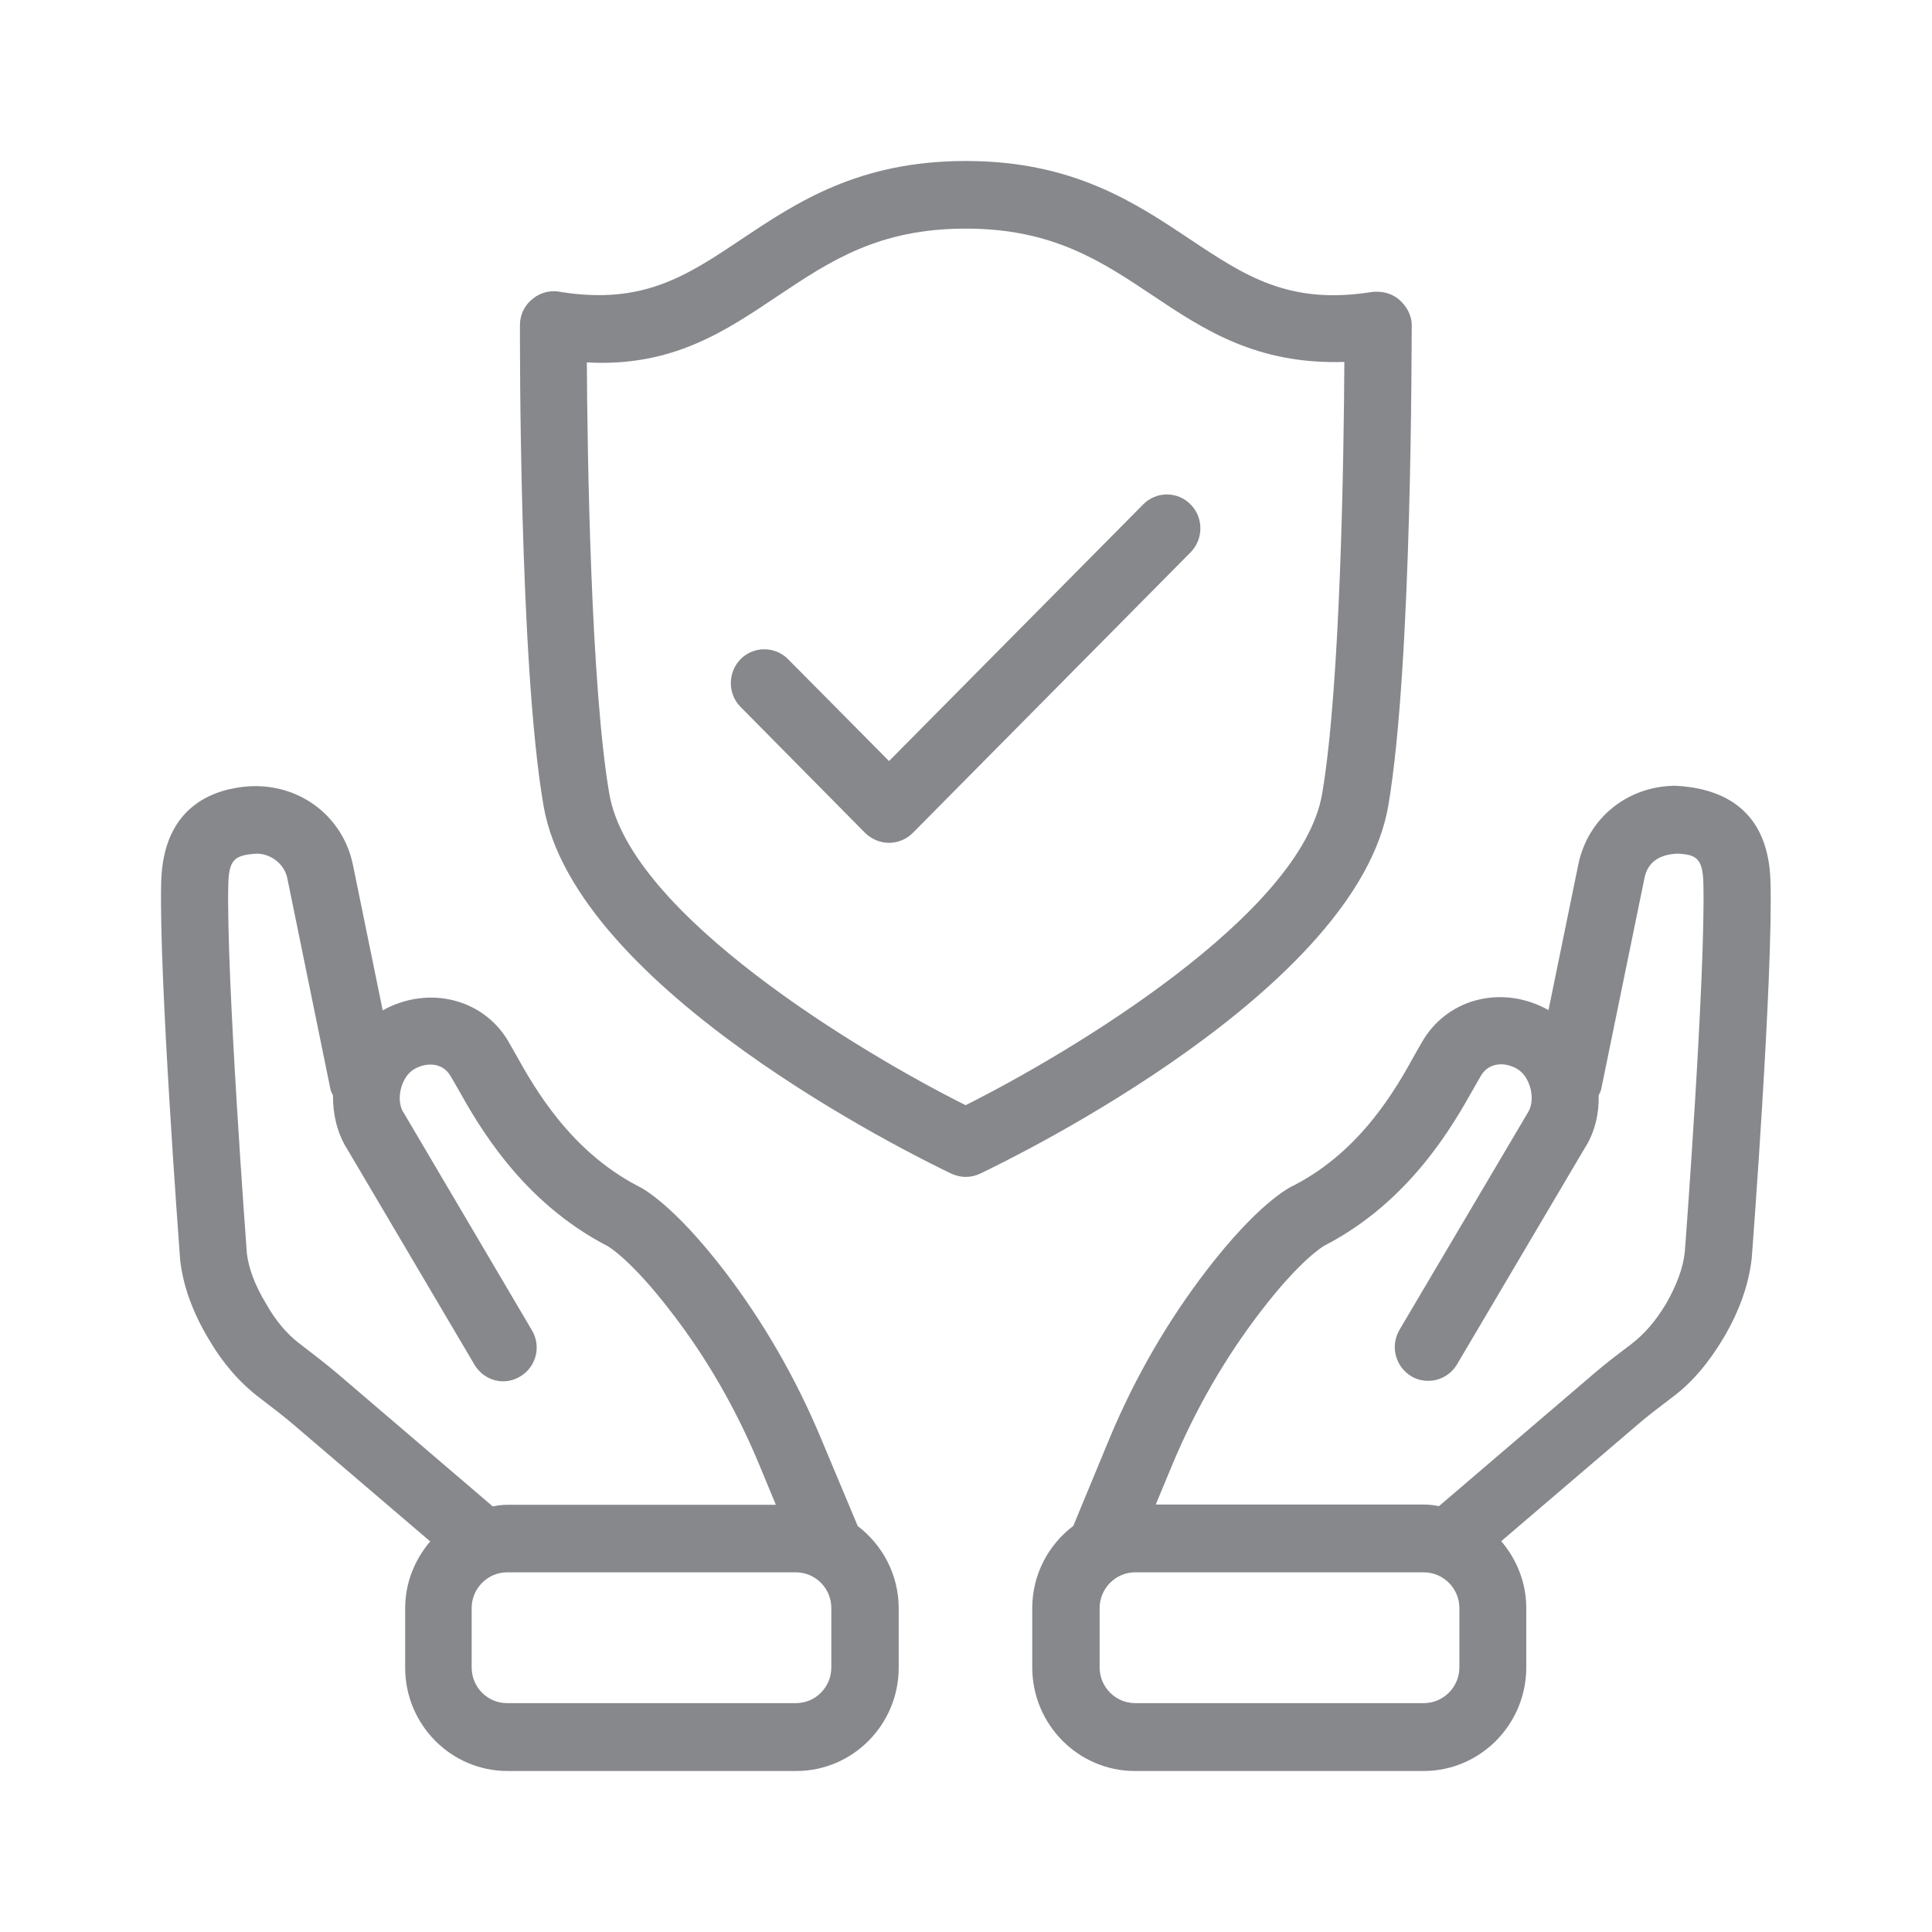 <svg width="24" height="24" viewBox="0 0 24 24" fill="none" xmlns="http://www.w3.org/2000/svg">
<path fill-rule="evenodd" clip-rule="evenodd" d="M20.929 15.553C20.932 15.534 21.188 12.104 21.16 10.98C21.154 10.655 21.066 10.618 20.844 10.604C20.588 10.613 20.462 10.732 20.428 10.909L19.89 13.533C19.885 13.558 19.87 13.581 19.859 13.607C19.865 13.826 19.816 14.048 19.7 14.241L19.697 14.244L18.1 16.948C18.023 17.079 17.884 17.153 17.744 17.153C17.67 17.153 17.596 17.136 17.531 17.096C17.334 16.977 17.266 16.72 17.386 16.518L18.982 13.817L18.985 13.814V13.812C19.079 13.652 19.008 13.376 18.852 13.282C18.706 13.191 18.501 13.191 18.399 13.359L18.314 13.507C18.057 13.965 17.522 14.922 16.452 15.474C16.444 15.479 16.159 15.639 15.655 16.299C15.223 16.863 14.855 17.497 14.568 18.183L14.357 18.69H17.693C17.756 18.69 17.816 18.698 17.875 18.71L19.802 17.062C19.945 16.939 20.098 16.823 20.249 16.709C20.434 16.57 20.571 16.404 20.699 16.191C20.83 15.96 20.909 15.747 20.929 15.553ZM18.129 20.713V19.976C18.129 19.732 17.929 19.532 17.687 19.532H14.101C13.859 19.532 13.66 19.732 13.66 19.976V20.713C13.66 20.958 13.859 21.157 14.101 21.157H17.687C17.929 21.157 18.129 20.958 18.129 20.713ZM21.994 10.96C22.025 12.127 21.772 15.494 21.76 15.636C21.723 15.96 21.607 16.288 21.41 16.621C21.225 16.931 21.017 17.176 20.781 17.352C20.605 17.486 20.465 17.591 20.334 17.705L18.649 19.145C18.84 19.37 18.96 19.658 18.96 19.976V20.713C18.96 21.422 18.388 22 17.685 22H14.098C13.395 22 12.823 21.422 12.823 20.713V19.976C12.823 19.558 13.025 19.188 13.333 18.955L13.788 17.856C14.104 17.102 14.508 16.407 14.986 15.784C15.618 14.961 16.005 14.754 16.079 14.722C16.913 14.29 17.349 13.513 17.579 13.094L17.682 12.915C18.006 12.389 18.681 12.235 19.236 12.548L19.606 10.741C19.725 10.157 20.226 9.761 20.818 9.761C21.294 9.787 21.971 9.975 21.994 10.96ZM10.327 20.713V19.976C10.327 19.732 10.131 19.532 9.886 19.532H6.3C6.058 19.532 5.859 19.732 5.859 19.976V20.713C5.859 20.958 6.055 21.157 6.3 21.157H9.886C10.131 21.157 10.327 20.958 10.327 20.713ZM3.707 16.68C3.886 16.817 4.043 16.937 4.194 17.065L6.121 18.713C6.18 18.701 6.24 18.693 6.303 18.693H9.638L9.428 18.186C9.143 17.503 8.779 16.868 8.341 16.302C7.837 15.642 7.549 15.479 7.547 15.479C6.474 14.924 5.938 13.971 5.682 13.513L5.594 13.362C5.492 13.194 5.29 13.194 5.139 13.285C4.985 13.379 4.914 13.655 5.008 13.814C5.011 13.814 5.011 13.817 5.011 13.817L5.013 13.82L6.607 16.524C6.727 16.723 6.661 16.982 6.462 17.099C6.397 17.139 6.323 17.159 6.252 17.159C6.109 17.159 5.973 17.085 5.893 16.951L4.299 14.25C4.299 14.25 4.296 14.25 4.296 14.247C4.182 14.051 4.134 13.829 4.137 13.61C4.128 13.584 4.111 13.561 4.106 13.536L3.57 10.914C3.533 10.729 3.366 10.61 3.198 10.604C2.916 10.621 2.845 10.672 2.836 10.982C2.808 12.11 3.064 15.539 3.067 15.573C3.089 15.753 3.166 15.966 3.303 16.191C3.422 16.404 3.562 16.567 3.707 16.68ZM10.655 18.957C10.962 19.191 11.164 19.561 11.164 19.979V20.716C11.164 21.425 10.592 22 9.892 22H6.306C5.603 22 5.033 21.425 5.033 20.716V19.979C5.033 19.66 5.153 19.373 5.344 19.148L3.659 17.708C3.522 17.591 3.377 17.48 3.235 17.372C2.978 17.179 2.765 16.931 2.586 16.624C2.389 16.293 2.273 15.966 2.238 15.653C2.227 15.496 1.974 12.13 2.002 10.963C2.025 9.978 2.702 9.793 3.104 9.767C3.747 9.736 4.265 10.16 4.384 10.743L4.754 12.551C5.309 12.243 5.984 12.394 6.306 12.921L6.408 13.1C6.641 13.518 7.08 14.293 7.925 14.734C7.982 14.759 8.369 14.967 9.001 15.79C9.479 16.416 9.883 17.113 10.196 17.862L10.655 18.957ZM11.995 13.729C13.293 13.08 16.168 11.361 16.424 9.861C16.654 8.518 16.694 5.62 16.7 4.496C15.613 4.53 14.958 4.098 14.32 3.671C13.68 3.244 13.077 2.84 11.998 2.84H11.992C10.914 2.84 10.31 3.244 9.67 3.671C9.024 4.103 8.363 4.562 7.29 4.502C7.296 5.632 7.339 8.521 7.569 9.861C7.828 11.361 10.697 13.08 11.995 13.729ZM17.246 10.009C16.854 12.289 12.653 14.352 12.174 14.58C12.117 14.606 12.058 14.62 11.998 14.62C11.938 14.62 11.876 14.606 11.819 14.58C11.341 14.352 7.145 12.289 6.752 10.009C6.448 8.256 6.459 4.209 6.459 4.038C6.459 3.907 6.519 3.787 6.622 3.708C6.721 3.628 6.852 3.6 6.974 3.628C7.988 3.787 8.528 3.429 9.212 2.971C9.895 2.515 10.666 2 11.995 2H12.001C13.33 2 14.101 2.518 14.784 2.973C15.467 3.429 16.014 3.79 17.036 3.628C17.158 3.611 17.289 3.642 17.38 3.722C17.471 3.799 17.537 3.915 17.537 4.038C17.534 4.206 17.545 8.253 17.246 10.009C17.246 10.006 17.246 10.006 17.246 10.009ZM14.201 6.266C14.363 6.101 14.628 6.101 14.79 6.266C14.952 6.429 14.952 6.696 14.79 6.861L11.338 10.348C11.258 10.428 11.15 10.47 11.044 10.47C10.939 10.47 10.831 10.428 10.748 10.348L9.2 8.782C9.038 8.62 9.038 8.353 9.2 8.188C9.362 8.025 9.627 8.025 9.789 8.188L11.044 9.454L14.201 6.266Z" fill="#86888C"/>
</svg>
